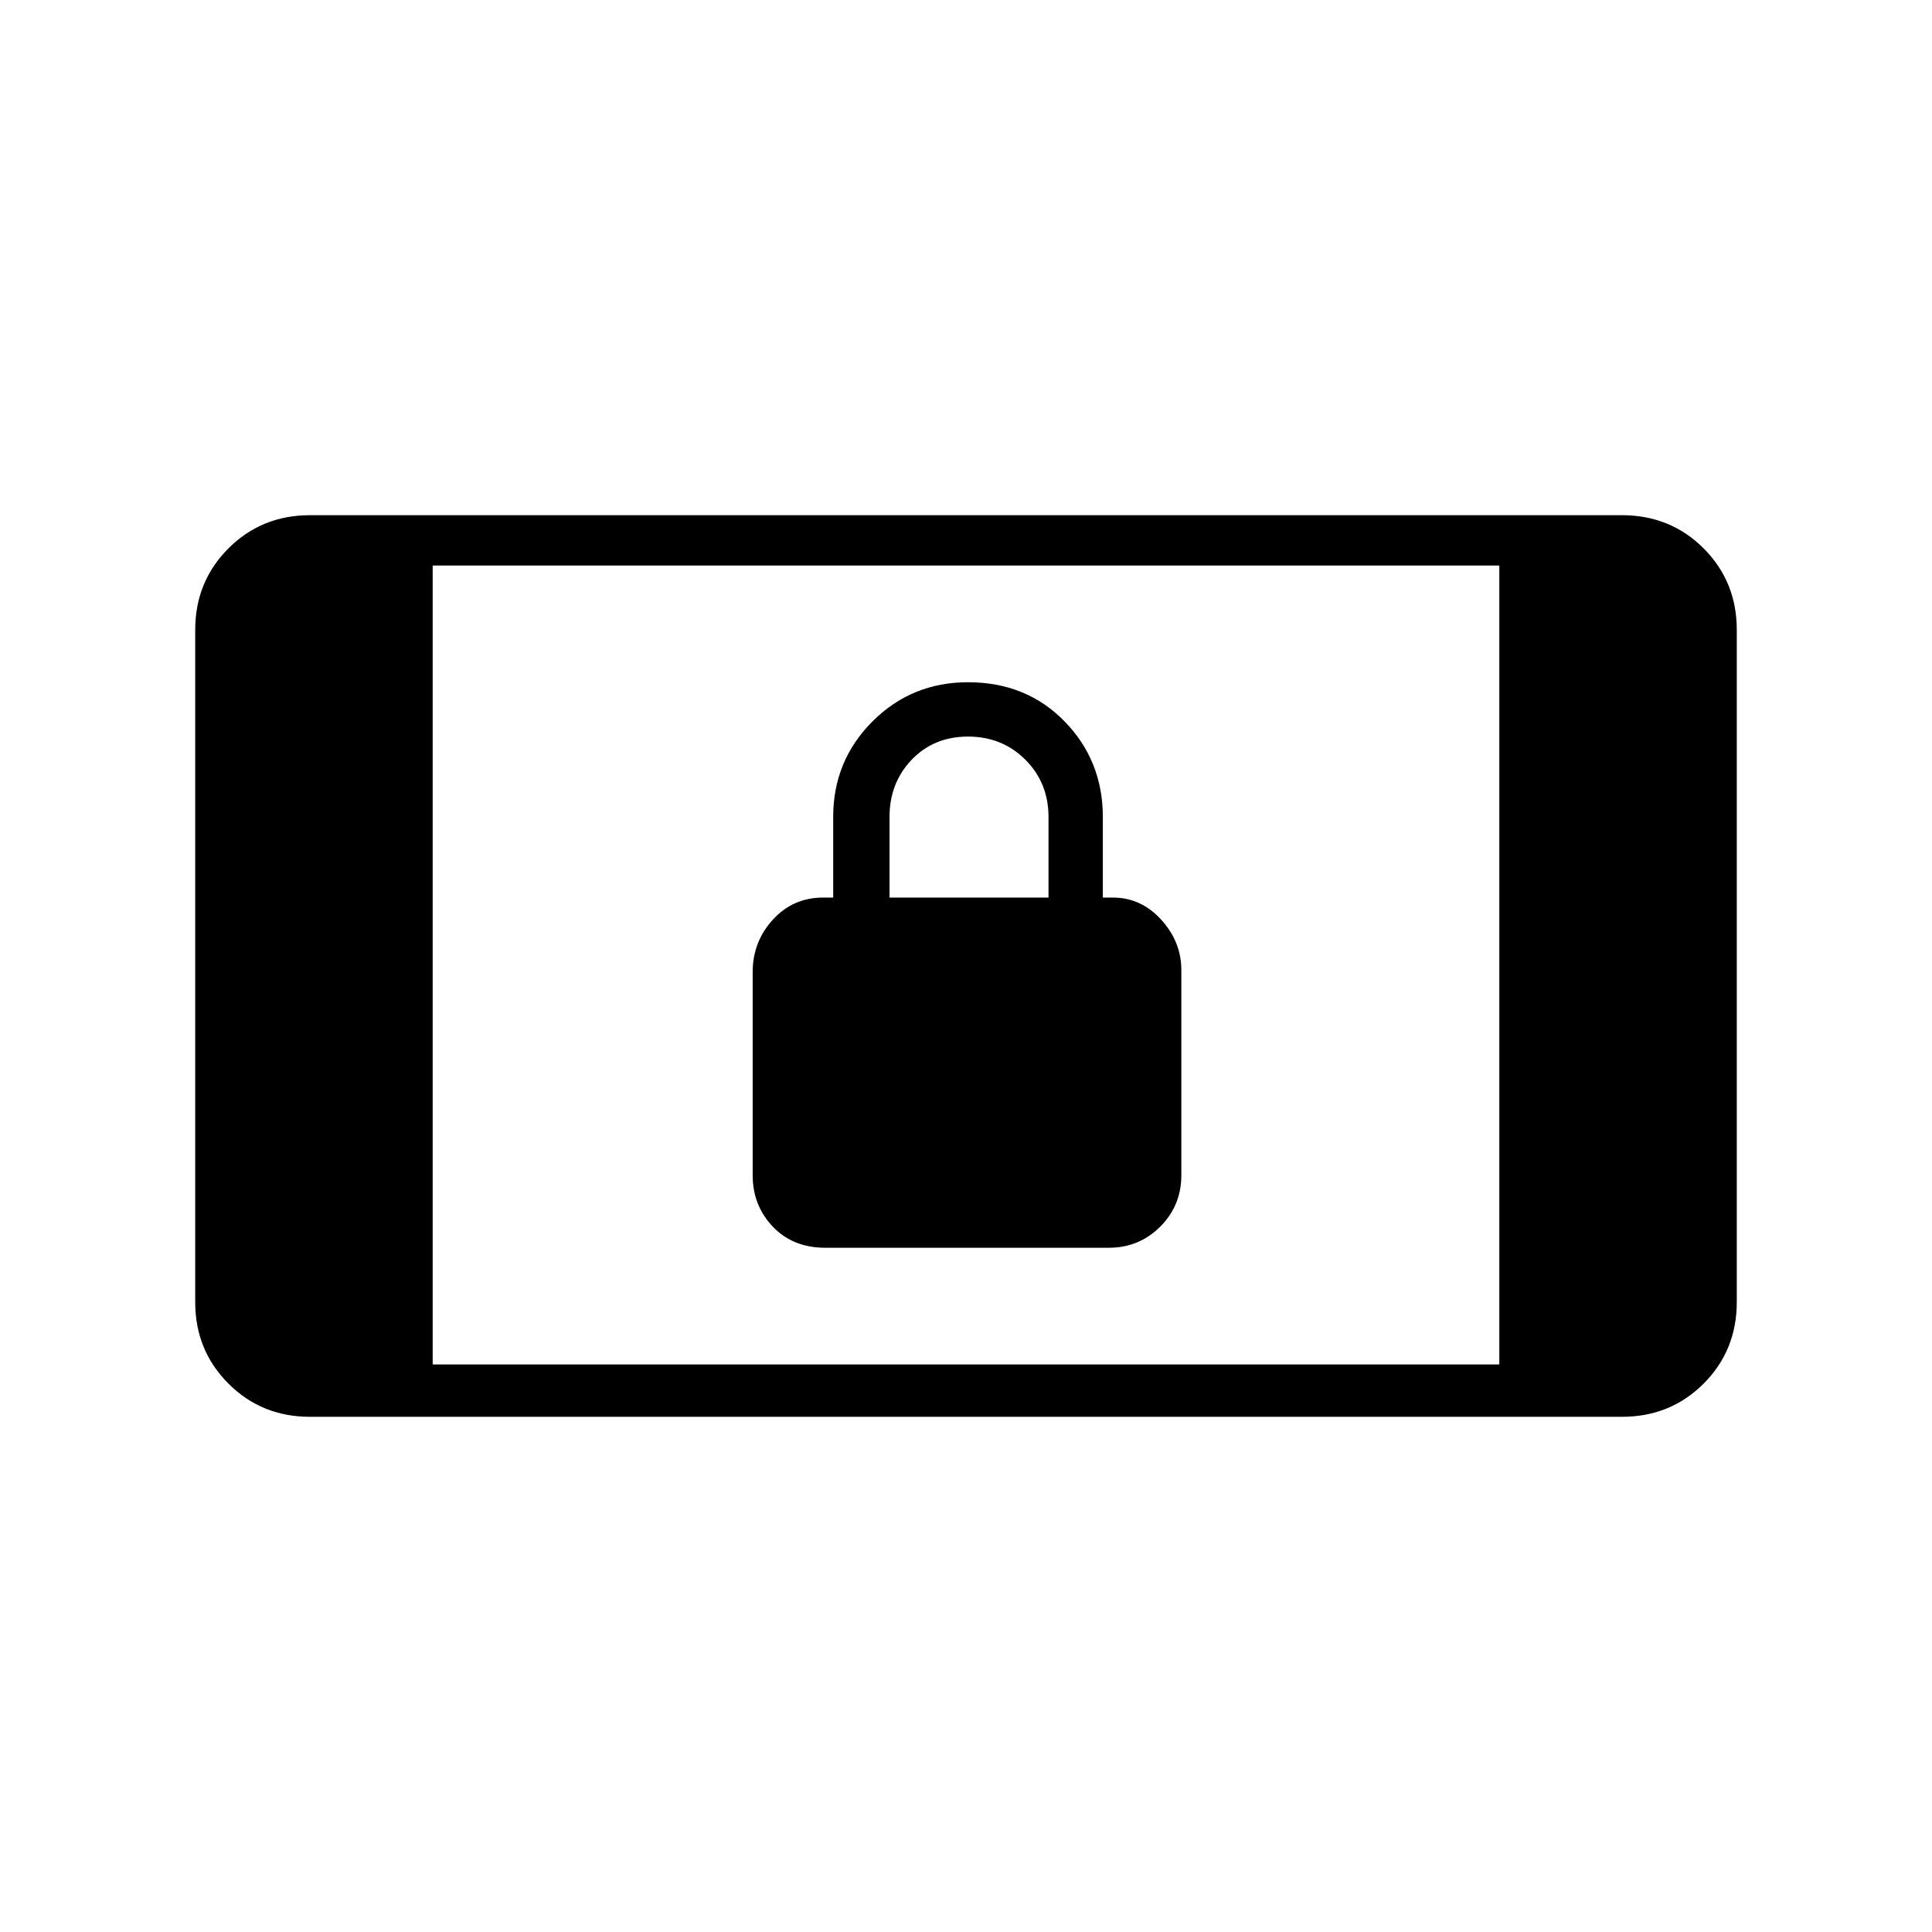 <svg xmlns="http://www.w3.org/2000/svg" height="24" width="24"><path d="M10.25 15.5Q9.85 15.5 9.6 15.238Q9.35 14.975 9.35 14.6V12.075Q9.35 11.7 9.6 11.425Q9.85 11.15 10.225 11.15H10.35V10.15Q10.35 9.45 10.838 8.962Q11.325 8.475 12.025 8.475Q12.75 8.475 13.225 8.962Q13.7 9.45 13.7 10.15V11.15H13.825Q14.175 11.15 14.425 11.425Q14.675 11.7 14.675 12.05V14.6Q14.675 14.975 14.413 15.238Q14.15 15.5 13.775 15.5ZM11.05 11.15H13.025V10.15Q13.025 9.725 12.738 9.438Q12.45 9.15 12.025 9.15Q11.6 9.15 11.325 9.438Q11.05 9.725 11.05 10.15ZM3.85 17.6Q3.25 17.6 2.838 17.188Q2.425 16.775 2.425 16.175V7.825Q2.425 7.225 2.838 6.812Q3.25 6.4 3.85 6.4H20.15Q20.75 6.4 21.163 6.812Q21.575 7.225 21.575 7.825V16.175Q21.575 16.775 21.163 17.188Q20.75 17.6 20.15 17.6ZM5.375 16.95H18.625V7.025H5.375Z"/></svg>